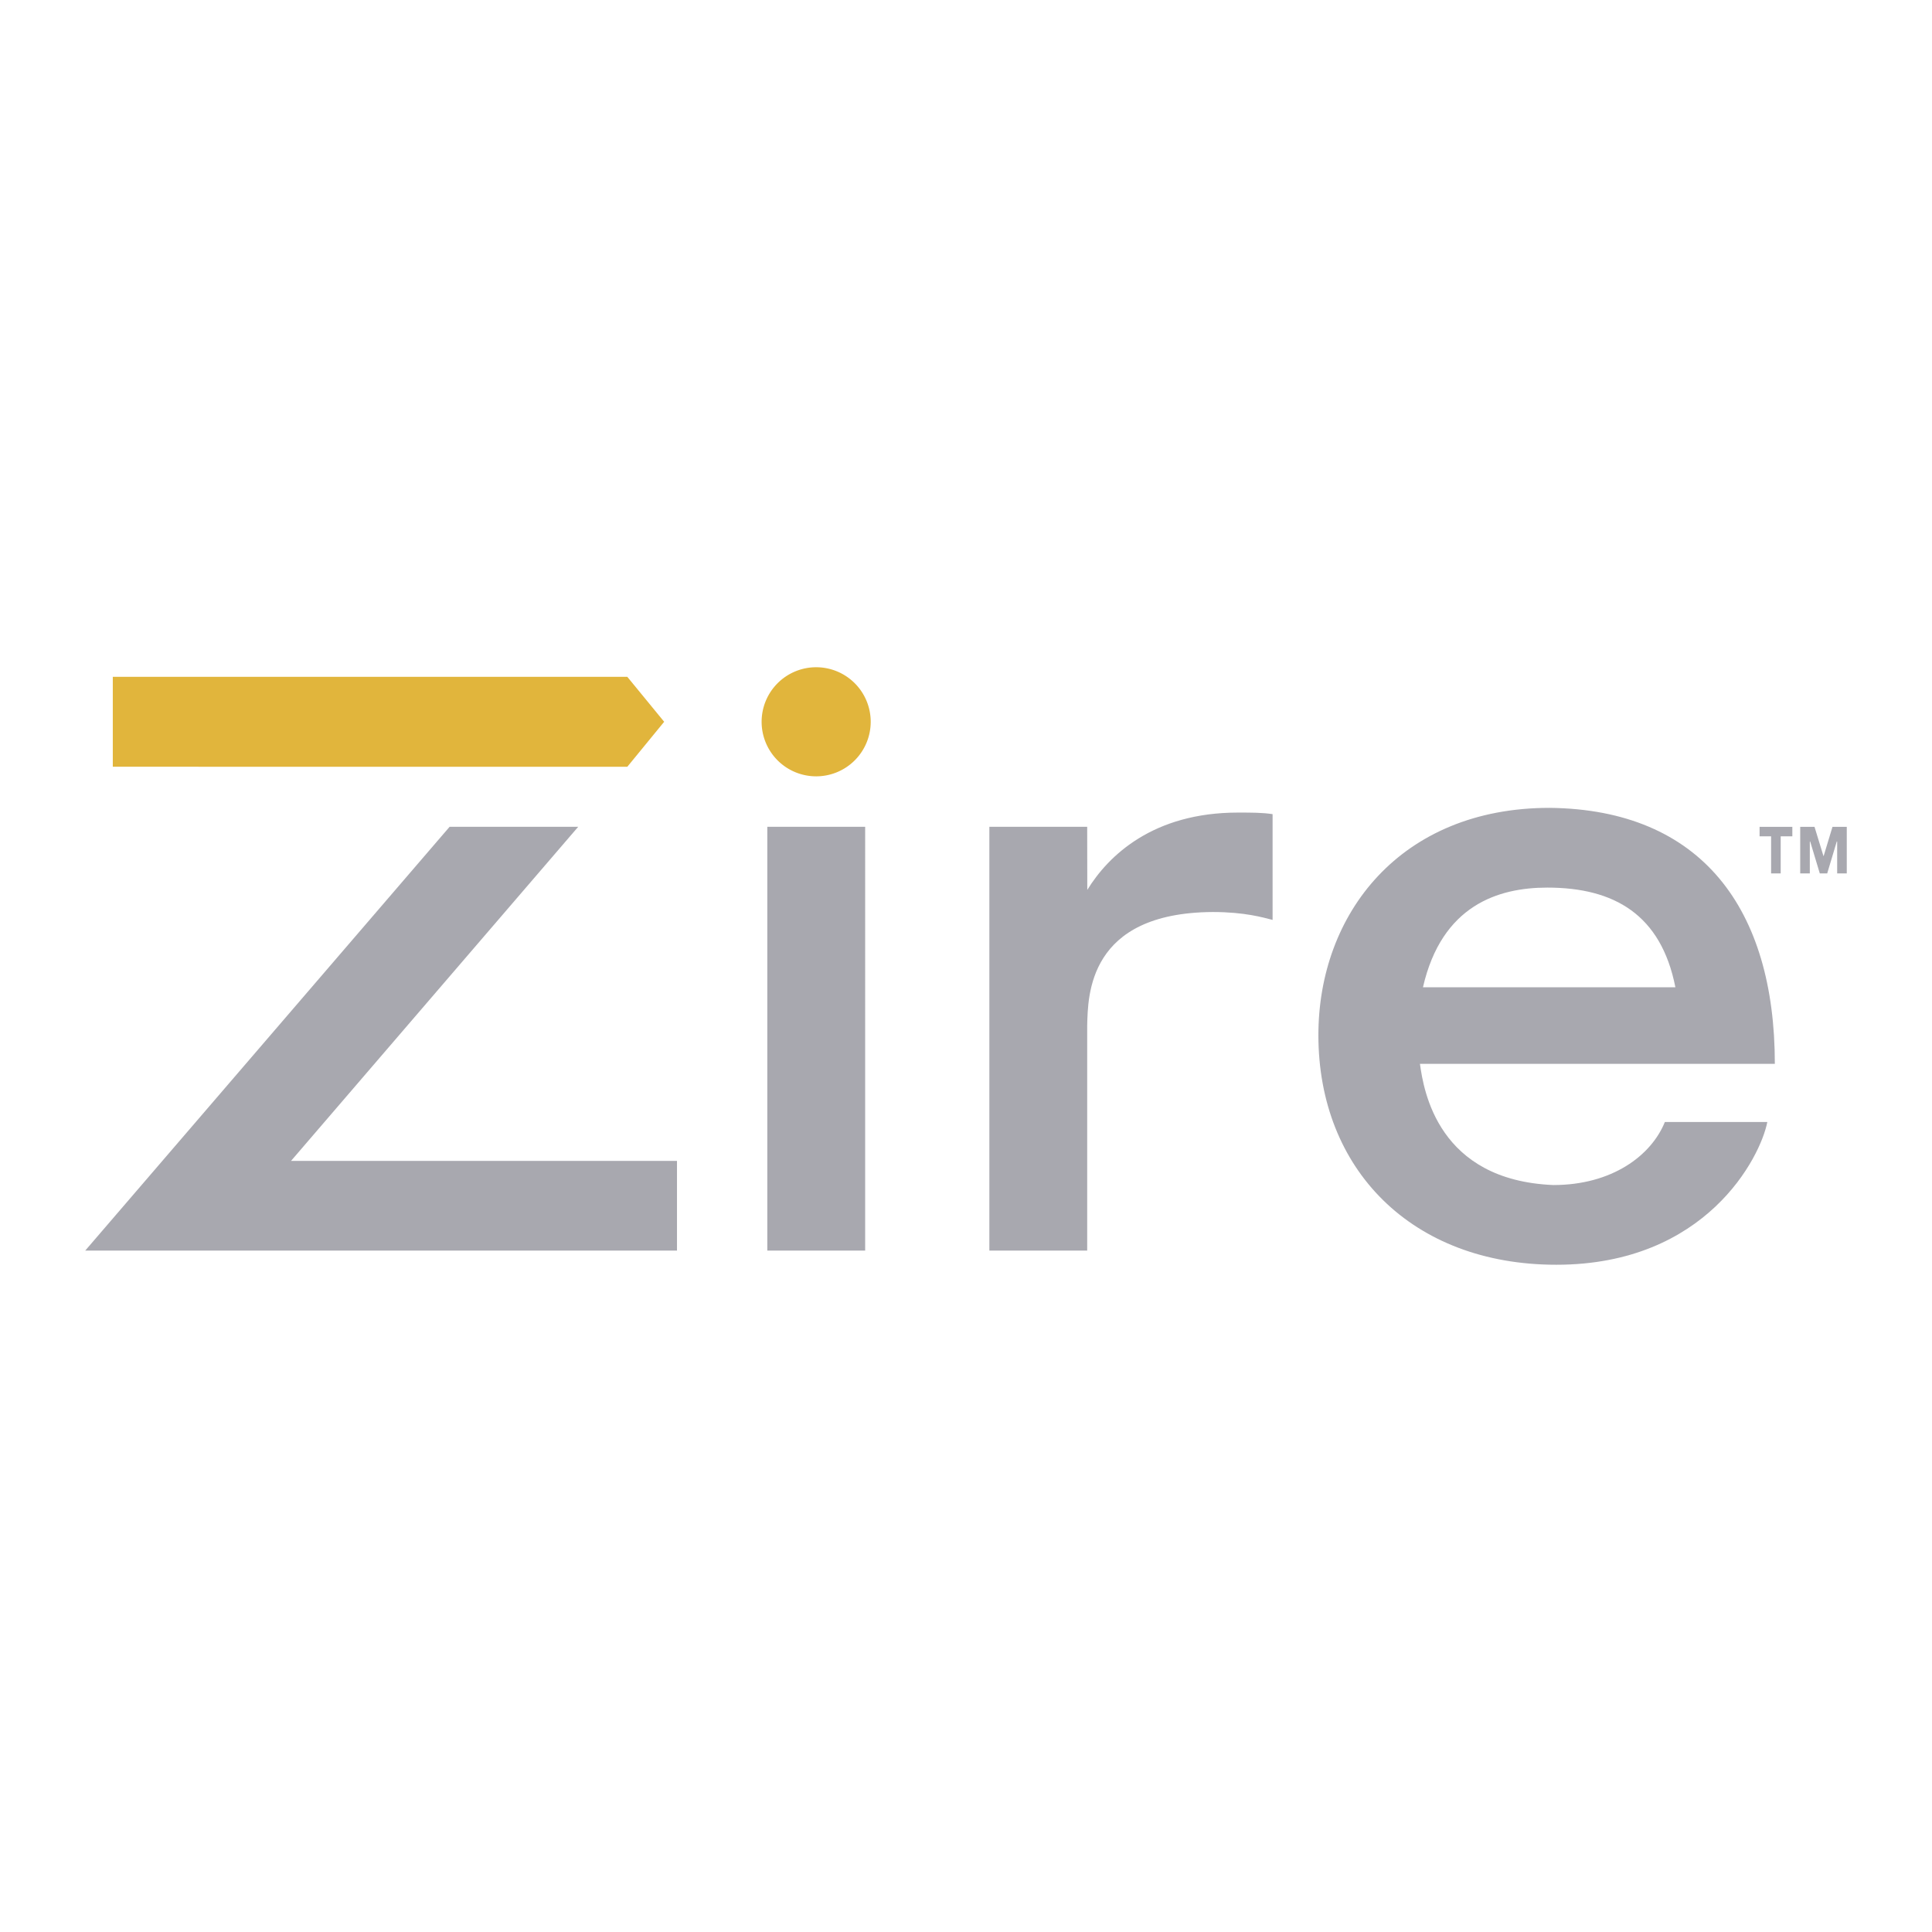 <svg xmlns="http://www.w3.org/2000/svg" width="2500" height="2500" viewBox="0 0 192.756 192.756"><g fill-rule="evenodd" clip-rule="evenodd"><path fill="#fff" d="M0 0h192.756v192.756H0V0z"/><path d="M181.926 85.406h.02l.881-2.911h1.426v4.648h-.959v-3.172l-.037-.022-.957 3.194h-.738l-.959-3.184h-.037v3.184h-.959v-4.648h1.428l.891 2.911zm-3.106-1.964h-1.16v3.701h-.957v-3.701h-1.15v-.947h3.268v.947h-.001zM8.504 124.77l36.354-42.282h12.83l-28.653 33.336h38.508v8.946H8.504z" fill="#a8a8af"/><path fill="#e1b53c" d="M11.254 76.498v-8.97h51.333l3.677 4.484-3.677 4.489-51.333-.003z"/><path fill="#a8a8af" d="M76.555 124.77h9.762V82.49h-9.762v42.28zM98.709 124.77h9.76v-22.44c.076-2.994.076-11.26 12.514-11.338 3.229 0 5.041.551 5.984.787V81.227c-1.025-.156-2.047-.156-3.465-.156-8.422 0-12.896 4.252-15.023 7.716l-.01-6.299h-9.76v42.282zM141.969 98.5c1.881-8.194 7.52-9.944 12.404-9.944 6.691 0 11.352 2.706 12.781 9.944h-25.185zm24.133 13.445c-1.354 3.342-5.264 6.287-11.127 6.287-11.502-.48-12.932-9.391-13.307-12.094h35.408c0-15.434-7.291-25.378-22.479-25.538-14.883 0-23.061 10.582-23.061 22.674 0 13.363 9.305 22.91 23.738 22.91 14.959 0 20.373-10.74 21.051-14.24h-10.223v.001z"/><path d="M75.987 72.012a5.442 5.442 0 1 1 5.44 5.443 5.441 5.441 0 0 1-5.44-5.443z" fill="#e1b53c"/></g></svg>
